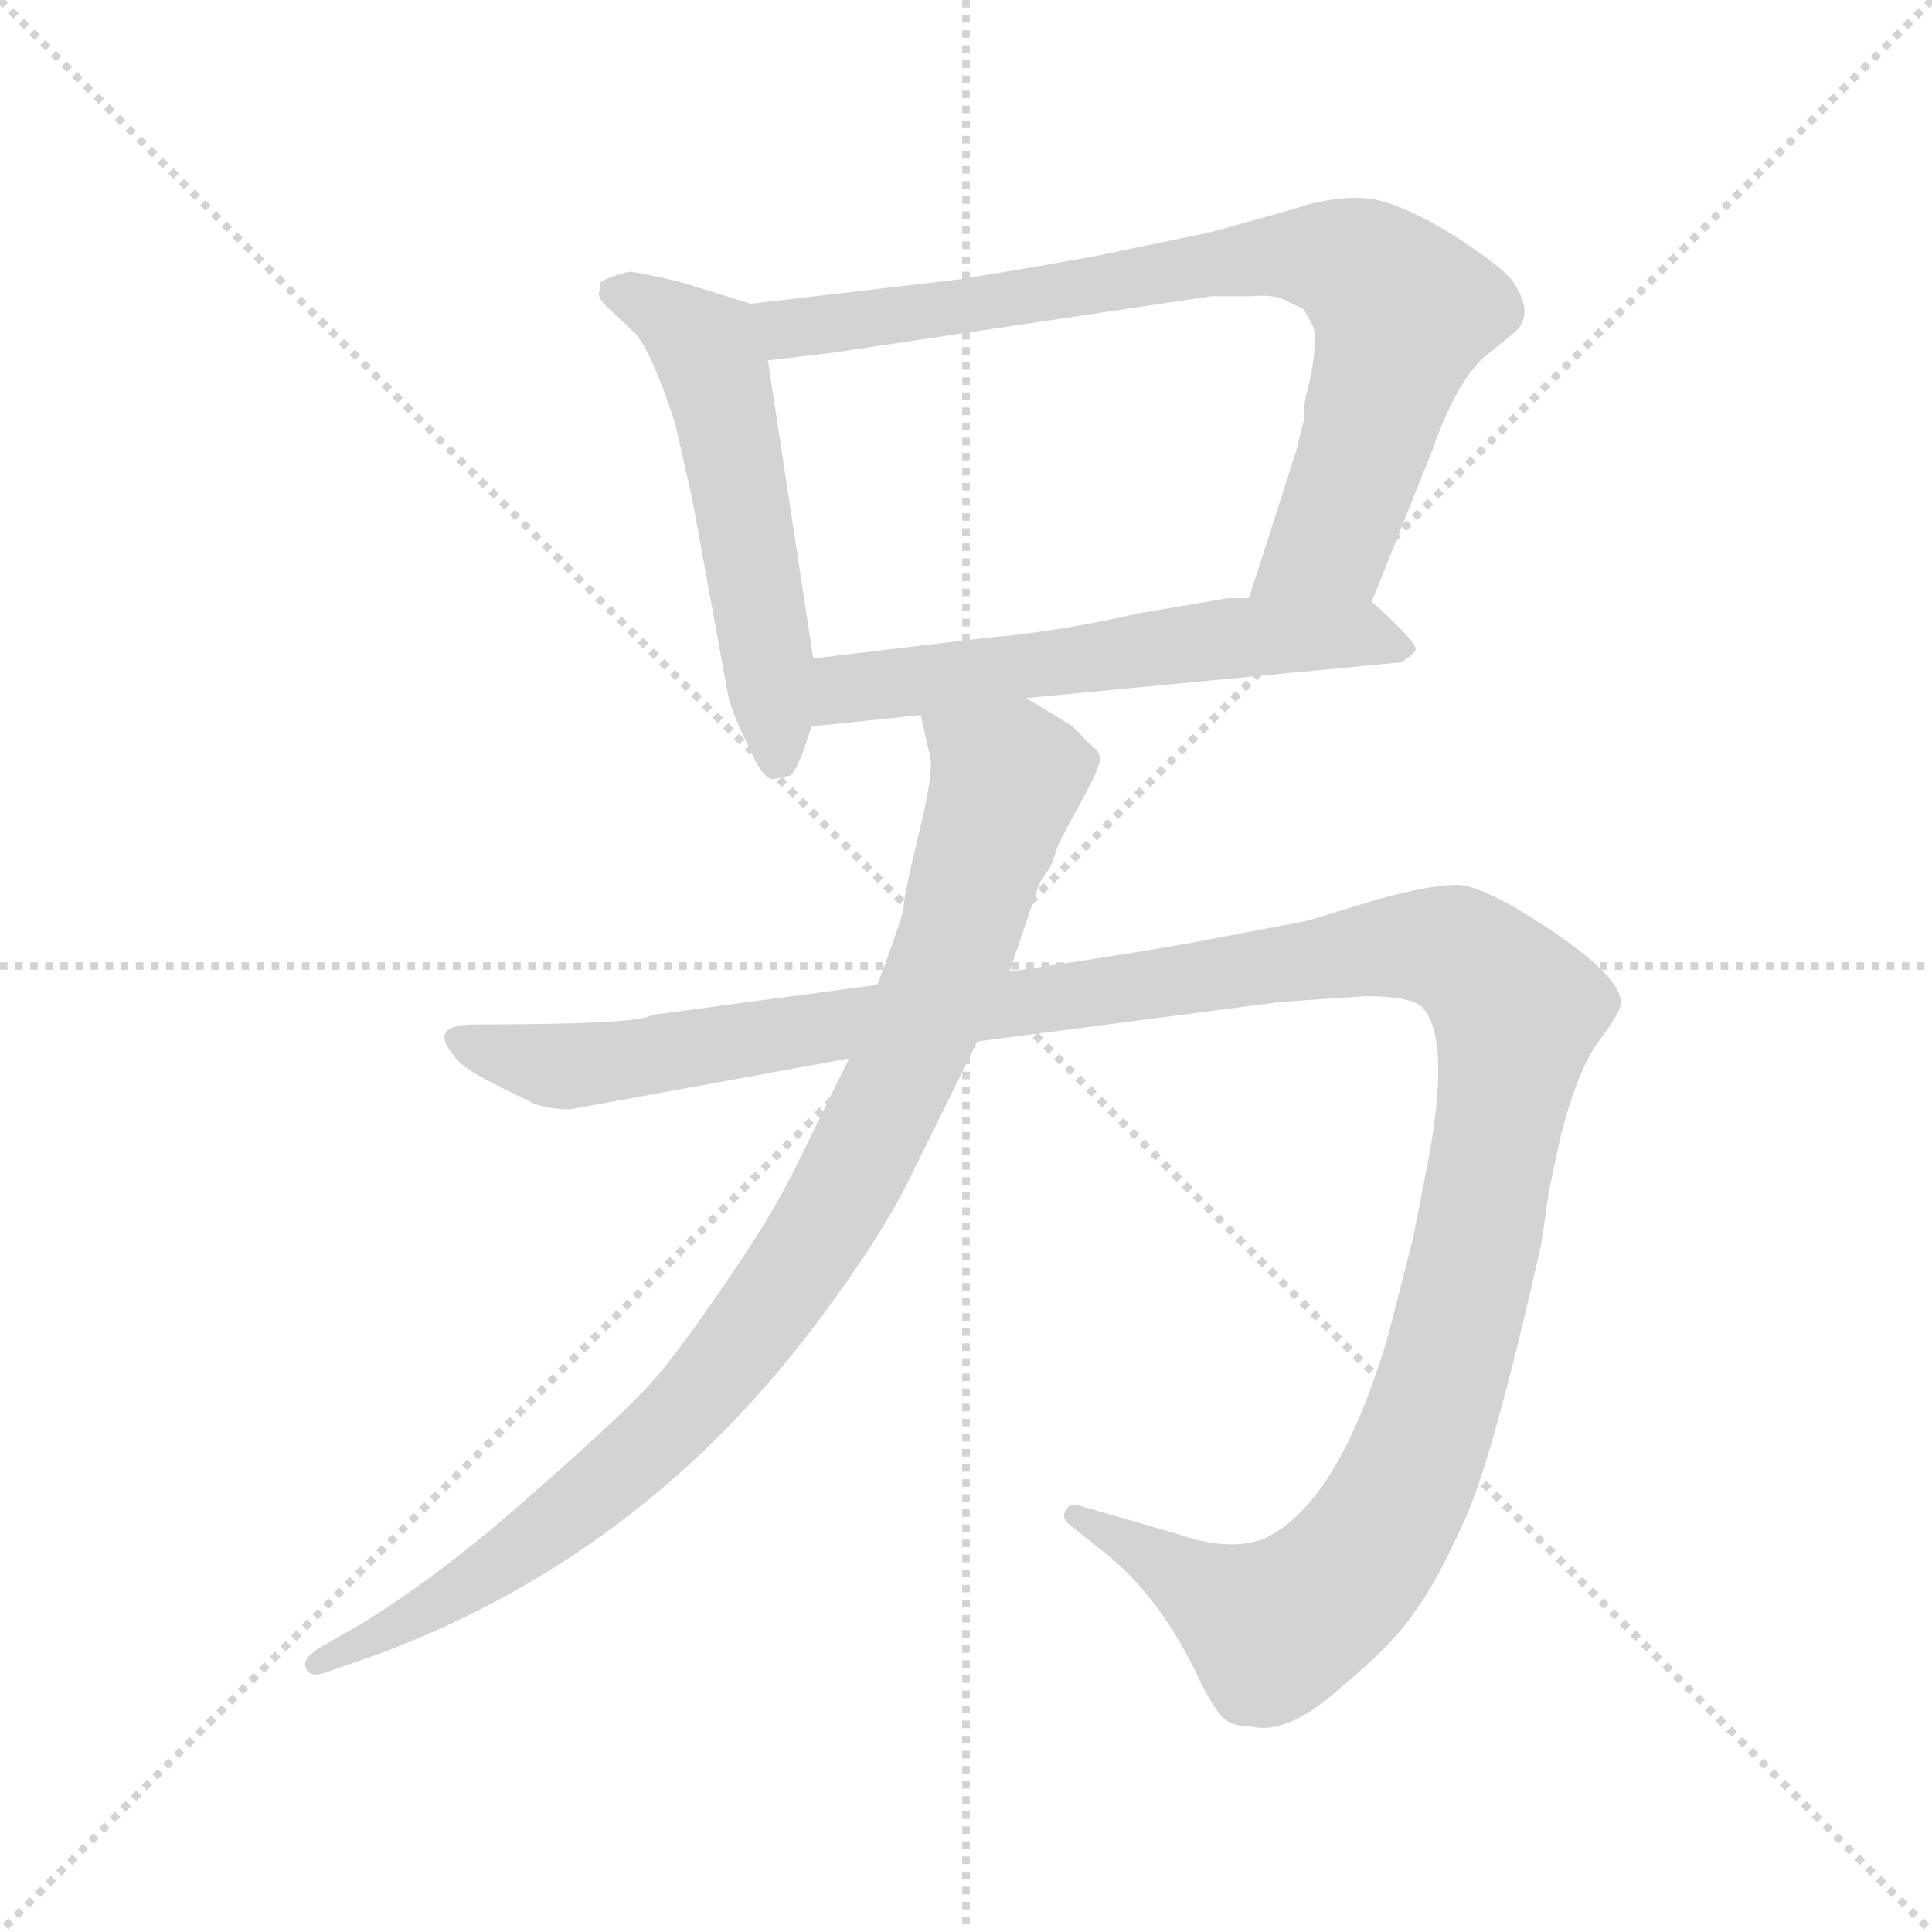 <svg xmlns="http://www.w3.org/2000/svg" version="1.1" viewBox="0 0 1024 1024">
  <g stroke="lightgray" stroke-dasharray="1,1" stroke-width="1" transform="scale(4, 4)">
    <line x1="0" y1="0" x2="256" y2="256" />
    <line x1="256" y1="0" x2="0" y2="256" />
    <line x1="128" y1="0" x2="128" y2="256" />
    <line x1="0" y1="128" x2="256" y2="128" />
  </g>
  <g transform="scale(1.0, -1.0) translate(0.0, -789.00)">
    <style type="text/css">
      
        @keyframes keyframes0 {
          from {
            stroke: blue;
            stroke-dashoffset: 540;
            stroke-width: 128;
          }
          64% {
            animation-timing-function: step-end;
            stroke: blue;
            stroke-dashoffset: 0;
            stroke-width: 128;
          }
          to {
            stroke: black;
            stroke-width: 1024;
          }
        }
        #make-me-a-hanzi-animation-0 {
          animation: keyframes0 0.689s both;
          animation-delay: 0s;
          animation-timing-function: linear;
        }
      
        @keyframes keyframes1 {
          from {
            stroke: blue;
            stroke-dashoffset: 780;
            stroke-width: 128;
          }
          72% {
            animation-timing-function: step-end;
            stroke: blue;
            stroke-dashoffset: 0;
            stroke-width: 128;
          }
          to {
            stroke: black;
            stroke-width: 1024;
          }
        }
        #make-me-a-hanzi-animation-1 {
          animation: keyframes1 0.885s both;
          animation-delay: 0.689s;
          animation-timing-function: linear;
        }
      
        @keyframes keyframes2 {
          from {
            stroke: blue;
            stroke-dashoffset: 569;
            stroke-width: 128;
          }
          65% {
            animation-timing-function: step-end;
            stroke: blue;
            stroke-dashoffset: 0;
            stroke-width: 128;
          }
          to {
            stroke: black;
            stroke-width: 1024;
          }
        }
        #make-me-a-hanzi-animation-2 {
          animation: keyframes2 0.713s both;
          animation-delay: 1.574s;
          animation-timing-function: linear;
        }
      
        @keyframes keyframes3 {
          from {
            stroke: blue;
            stroke-dashoffset: 1319;
            stroke-width: 128;
          }
          81% {
            animation-timing-function: step-end;
            stroke: blue;
            stroke-dashoffset: 0;
            stroke-width: 128;
          }
          to {
            stroke: black;
            stroke-width: 1024;
          }
        }
        #make-me-a-hanzi-animation-3 {
          animation: keyframes3 1.323s both;
          animation-delay: 2.287s;
          animation-timing-function: linear;
        }
      
        @keyframes keyframes4 {
          from {
            stroke: blue;
            stroke-dashoffset: 920;
            stroke-width: 128;
          }
          75% {
            animation-timing-function: step-end;
            stroke: blue;
            stroke-dashoffset: 0;
            stroke-width: 128;
          }
          to {
            stroke: black;
            stroke-width: 1024;
          }
        }
        #make-me-a-hanzi-animation-4 {
          animation: keyframes4 0.999s both;
          animation-delay: 3.611s;
          animation-timing-function: linear;
        }
      
    </style>
    
      <path d="M 318 639 L 318 635 Q 316 633 320 628 L 337 612 Q 346 601 358 564 L 367 524 L 386 420 Q 388 411 397 393 Q 404 376 410 376 L 419 378 Q 424 383 430 404 L 431 440 L 407 598 C 403 627 403 627 398 628 L 359 640 Q 337 645 333 645 Q 319 641 318 639 Z" fill="lightgray" />
    
      <path d="M 727 470 L 759 550 Q 772 587 787 600 L 803 613 Q 814 623 801 641 Q 795 648 774 662 Q 741 683 723 684 Q 705 685 685 678 L 642 666 L 589 655 Q 570 651 509 641 L 398 628 C 368 625 377 594 407 598 L 441 602 L 642 632 L 663 632 Q 675 633 681 630 L 691 625 L 696 616 Q 699 608 693 582 Q 691 576 691 566 L 687 550 L 662 472 C 653 443 716 442 727 470 Z" fill="lightgray" />
    
      <path d="M 430 404 L 488 410 L 544 419 L 743 438 Q 749 442 750 444 Q 752 446 742 456 Q 732 466 727 470 C 725 472 692 472 662 472 L 651 472 L 604 464 Q 560 454 523 451 L 431 440 C 401 436 400 401 430 404 Z" fill="lightgray" />
    
      <path d="M 465 267 L 345 251 Q 341 246 249 246 Q 227 245 241 229 Q 245 223 261 215 L 283 204 Q 292 201 302 201 L 450 228 L 518 237 L 679 258 L 724 261 Q 748 261 754 255 Q 769 238 757 174 L 749 133 L 736 82 Q 710 -7 671 -26 Q 653 -34 624 -24 L 572 -9 Q 568 -7 565 -11 Q 562 -16 568 -20 L 583 -32 Q 615 -56 637 -104 Q 645 -119 649 -122 Q 653 -126 663 -126 Q 682 -131 710 -106 Q 739 -82 750 -65 Q 762 -49 777 -15 Q 792 19 817 130 L 821 158 L 827 186 Q 836 222 848 238 Q 860 254 859 258 Q 859 271 822 296 Q 786 320 772 320 Q 758 320 729 312 L 693 301 L 630 289 Q 596 283 535 274 L 465 267 Z" fill="lightgray" />
    
      <path d="M 488 410 L 493 388 Q 495 380 487 347 Q 479 314 479 309 Q 479 304 465 267 L 450 228 L 423 173 Q 411 148 390 117 Q 359 71 345 56 Q 332 41 283 -2 Q 235 -45 191 -72 L 170 -84 Q 160 -90 162 -95 Q 164 -100 171 -98 L 197 -89 Q 342 -36 436 92 Q 465 131 480 160 L 518 237 L 535 274 L 551 321 L 555 327 Q 558 331 560 339 Q 563 346 573 364 Q 583 382 583 387 Q 583 391 577 395 Q 570 403 567 405 L 544 419 C 518 435 481 439 488 410 Z" fill="lightgray" />
    
    
      <clipPath id="make-me-a-hanzi-clip-0">
        <path d="M 318 639 L 318 635 Q 316 633 320 628 L 337 612 Q 346 601 358 564 L 367 524 L 386 420 Q 388 411 397 393 Q 404 376 410 376 L 419 378 Q 424 383 430 404 L 431 440 L 407 598 C 403 627 403 627 398 628 L 359 640 Q 337 645 333 645 Q 319 641 318 639 Z" />
      </clipPath>
      <path clip-path="url(#make-me-a-hanzi-clip-0)" d="M 322 637 L 347 627 L 371 608 L 381 586 L 412 386" fill="none" id="make-me-a-hanzi-animation-0" stroke-dasharray="412 824" stroke-linecap="round" />
    
      <clipPath id="make-me-a-hanzi-clip-1">
        <path d="M 727 470 L 759 550 Q 772 587 787 600 L 803 613 Q 814 623 801 641 Q 795 648 774 662 Q 741 683 723 684 Q 705 685 685 678 L 642 666 L 589 655 Q 570 651 509 641 L 398 628 C 368 625 377 594 407 598 L 441 602 L 642 632 L 663 632 Q 675 633 681 630 L 691 625 L 696 616 Q 699 608 693 582 Q 691 576 691 566 L 687 550 L 662 472 C 653 443 716 442 727 470 Z" />
      </clipPath>
      <path clip-path="url(#make-me-a-hanzi-clip-1)" d="M 407 622 L 418 615 L 447 617 L 669 653 L 722 647 L 744 624 L 720 542 L 706 503 L 669 477" fill="none" id="make-me-a-hanzi-animation-1" stroke-dasharray="652 1304" stroke-linecap="round" />
    
      <clipPath id="make-me-a-hanzi-clip-2">
        <path d="M 430 404 L 488 410 L 544 419 L 743 438 Q 749 442 750 444 Q 752 446 742 456 Q 732 466 727 470 C 725 472 692 472 662 472 L 651 472 L 604 464 Q 560 454 523 451 L 431 440 C 401 436 400 401 430 404 Z" />
      </clipPath>
      <path clip-path="url(#make-me-a-hanzi-clip-2)" d="M 437 410 L 445 422 L 456 426 L 647 451 L 707 453 L 741 447" fill="none" id="make-me-a-hanzi-animation-2" stroke-dasharray="441 882" stroke-linecap="round" />
    
      <clipPath id="make-me-a-hanzi-clip-3">
        <path d="M 465 267 L 345 251 Q 341 246 249 246 Q 227 245 241 229 Q 245 223 261 215 L 283 204 Q 292 201 302 201 L 450 228 L 518 237 L 679 258 L 724 261 Q 748 261 754 255 Q 769 238 757 174 L 749 133 L 736 82 Q 710 -7 671 -26 Q 653 -34 624 -24 L 572 -9 Q 568 -7 565 -11 Q 562 -16 568 -20 L 583 -32 Q 615 -56 637 -104 Q 645 -119 649 -122 Q 653 -126 663 -126 Q 682 -131 710 -106 Q 739 -82 750 -65 Q 762 -49 777 -15 Q 792 19 817 130 L 821 158 L 827 186 Q 836 222 848 238 Q 860 254 859 258 Q 859 271 822 296 Q 786 320 772 320 Q 758 320 729 312 L 693 301 L 630 289 Q 596 283 535 274 L 465 267 Z" />
      </clipPath>
      <path clip-path="url(#make-me-a-hanzi-clip-3)" d="M 245 238 L 305 224 L 744 288 L 782 279 L 804 254 L 783 127 L 748 9 L 724 -33 L 698 -60 L 675 -74 L 570 -14" fill="none" id="make-me-a-hanzi-animation-3" stroke-dasharray="1191 2382" stroke-linecap="round" />
    
      <clipPath id="make-me-a-hanzi-clip-4">
        <path d="M 488 410 L 493 388 Q 495 380 487 347 Q 479 314 479 309 Q 479 304 465 267 L 450 228 L 423 173 Q 411 148 390 117 Q 359 71 345 56 Q 332 41 283 -2 Q 235 -45 191 -72 L 170 -84 Q 160 -90 162 -95 Q 164 -100 171 -98 L 197 -89 Q 342 -36 436 92 Q 465 131 480 160 L 518 237 L 535 274 L 551 321 L 555 327 Q 558 331 560 339 Q 563 346 573 364 Q 583 382 583 387 Q 583 391 577 395 Q 570 403 567 405 L 544 419 C 518 435 481 439 488 410 Z" />
      </clipPath>
      <path clip-path="url(#make-me-a-hanzi-clip-4)" d="M 496 406 L 534 375 L 483 230 L 428 126 L 372 51 L 317 -1 L 243 -55 L 168 -91" fill="none" id="make-me-a-hanzi-animation-4" stroke-dasharray="792 1584" stroke-linecap="round" />
    
  </g>
</svg>